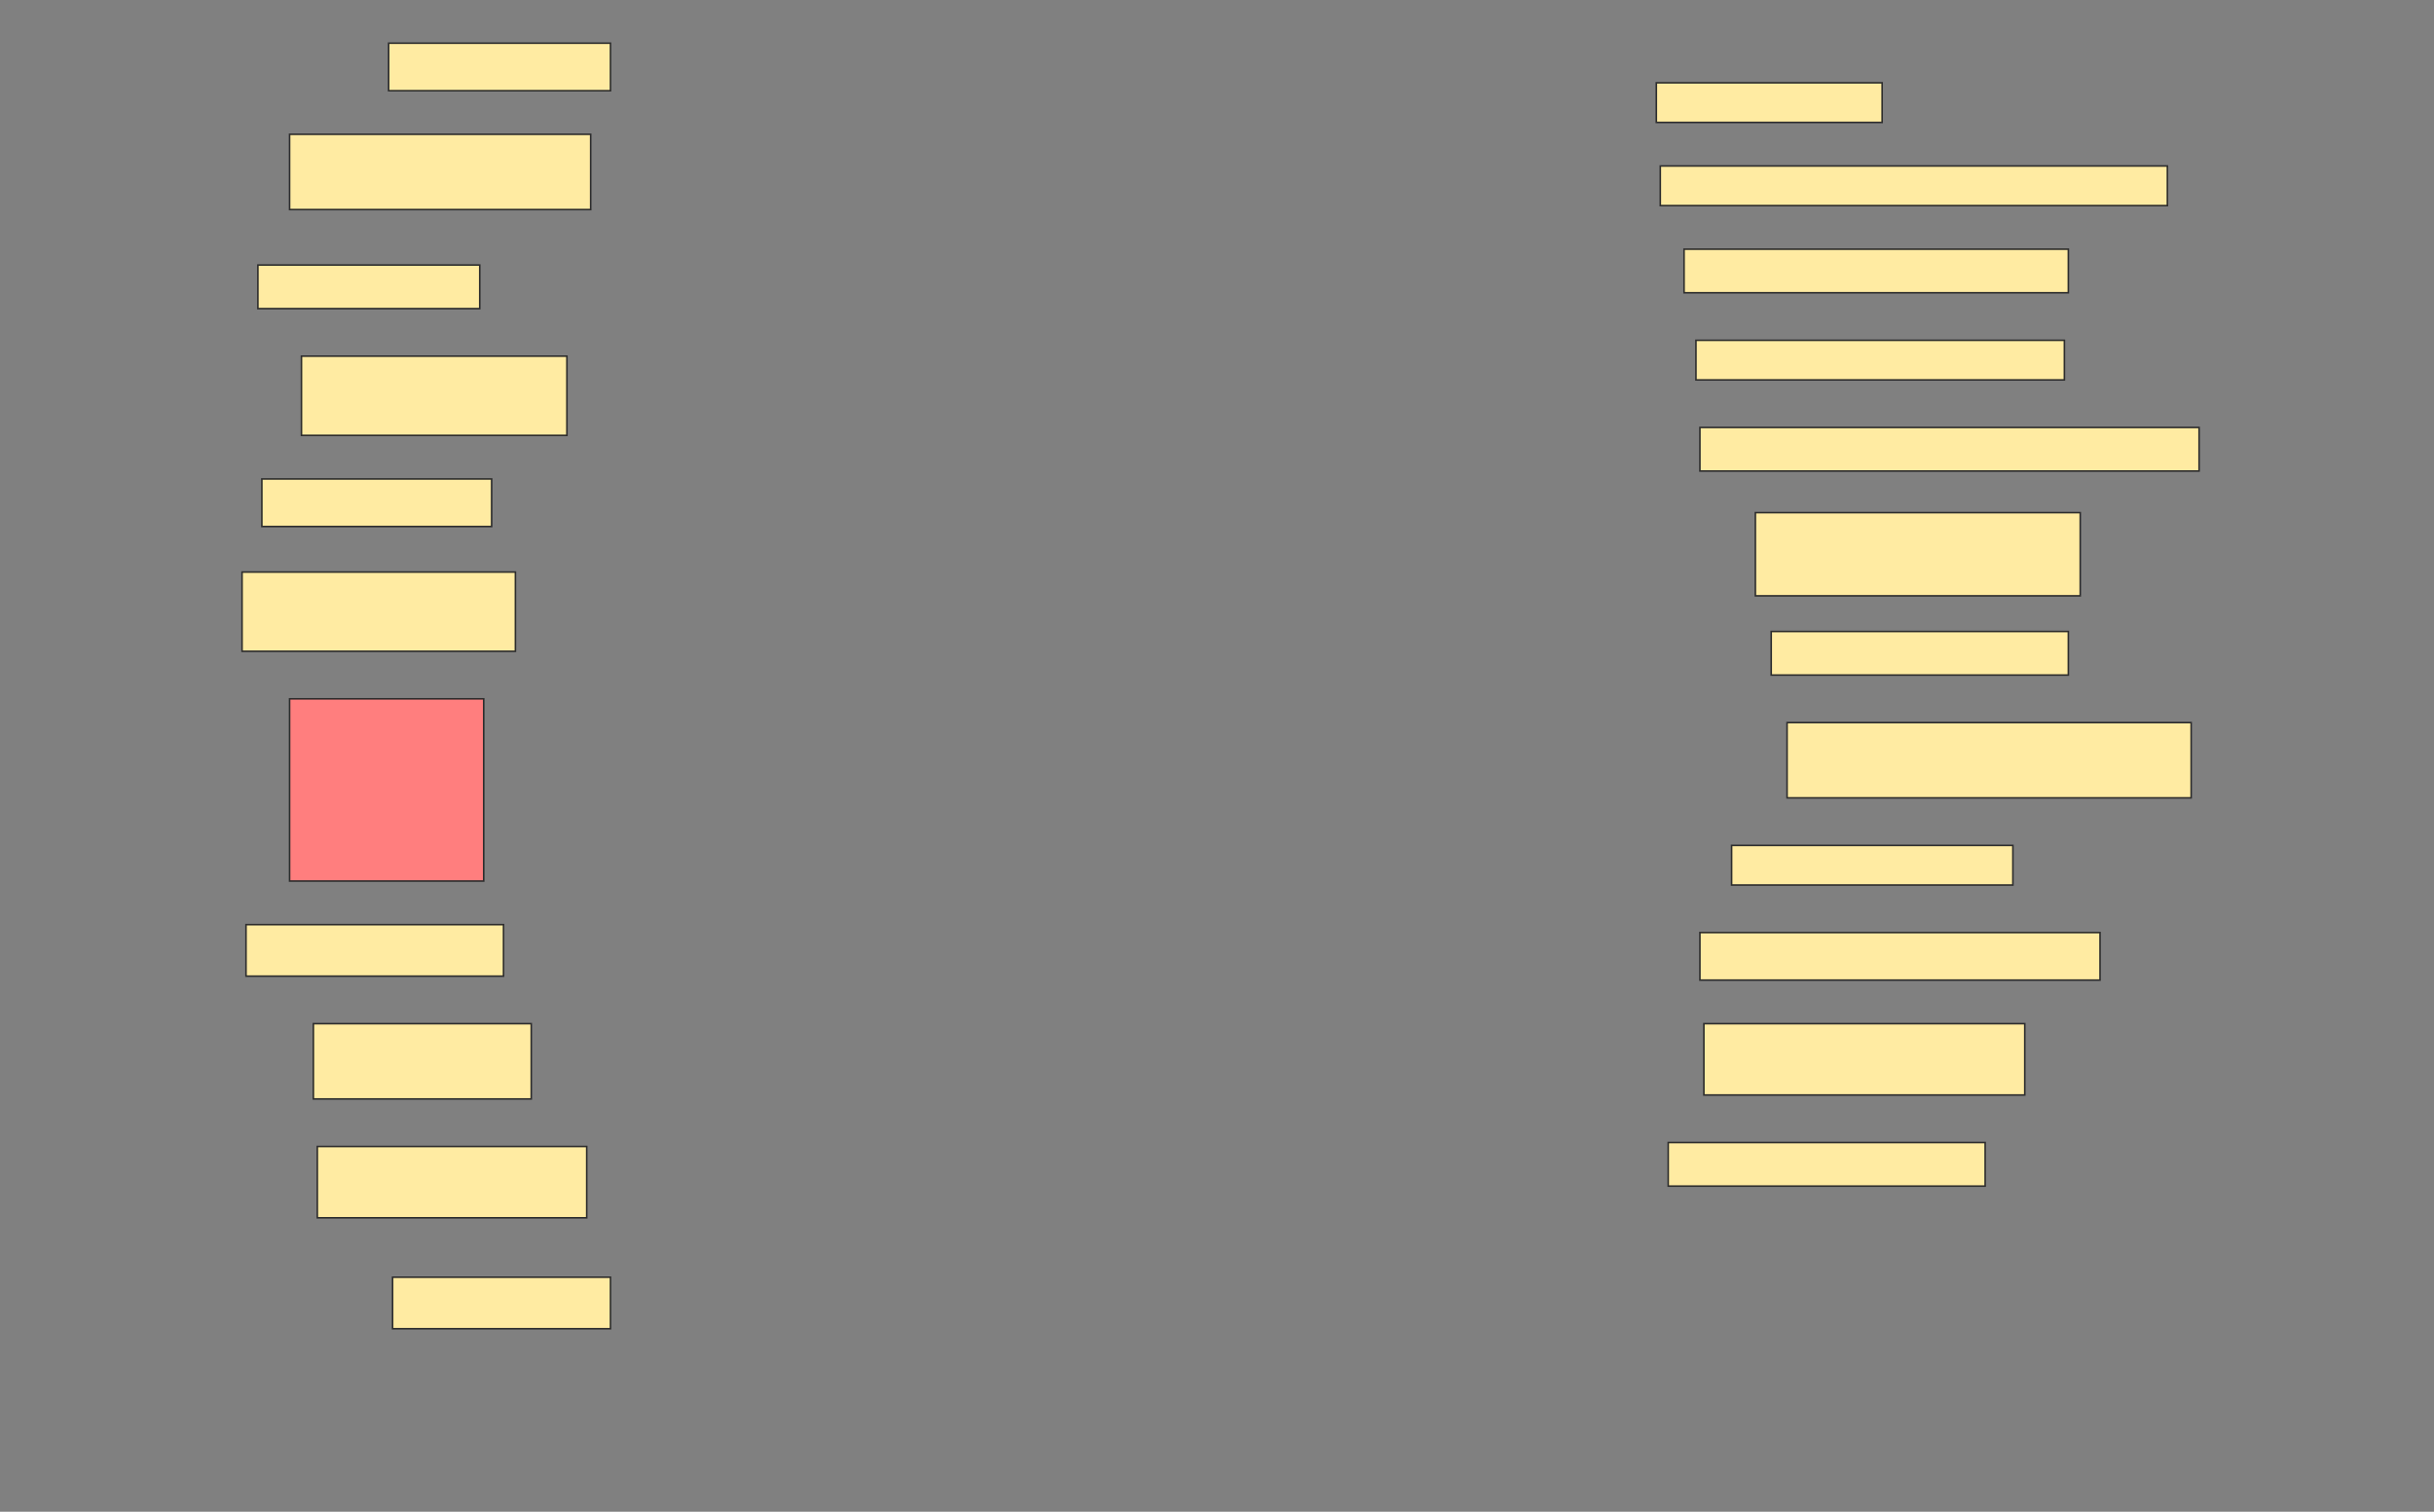 <svg height="954" width="1536" xmlns="http://www.w3.org/2000/svg">
 <rect width="100%" height="100%" fill="#808080" stroke="none"/>
 <!-- Created with Image Occlusion Enhanced -->
 <g>
  <title>Labels</title>
 </g>
 <g>
  <title>Masks</title>
  <rect fill="#FFEBA2" height="30" id="aebcd2a369ba421d90ab1a90b33244ba-ao-1" stroke="#2D2D2D" width="140" x="245.25" y="27.25"/>
  <rect fill="#FFEBA2" height="25" id="aebcd2a369ba421d90ab1a90b33244ba-ao-2" stroke="#2D2D2D" width="142.5" x="1045.25" y="52.25"/>
  <rect fill="#FFEBA2" height="47.5" id="aebcd2a369ba421d90ab1a90b33244ba-ao-3" stroke="#2D2D2D" width="190" x="182.75" y="84.75"/>
  <rect fill="#FFEBA2" height="25" id="aebcd2a369ba421d90ab1a90b33244ba-ao-4" stroke="#2D2D2D" width="320" x="1047.75" y="104.75"/>
  <rect fill="#FFEBA2" height="27.5" id="aebcd2a369ba421d90ab1a90b33244ba-ao-5" stroke="#2D2D2D" width="140" x="162.75" y="167.25"/>
  <rect fill="#FFEBA2" height="27.5" id="aebcd2a369ba421d90ab1a90b33244ba-ao-6" stroke="#2D2D2D" width="242.5" x="1062.75" y="157.25"/>
  <rect fill="#FFEBA2" height="50" id="aebcd2a369ba421d90ab1a90b33244ba-ao-7" stroke="#2D2D2D" width="167.5" x="190.25" y="224.75"/>
  <rect fill="#FFEBA2" height="25" id="aebcd2a369ba421d90ab1a90b33244ba-ao-8" stroke="#2D2D2D" width="232.5" x="1070.25" y="214.75"/>
  <rect fill="#FFEBA2" height="30" id="aebcd2a369ba421d90ab1a90b33244ba-ao-9" stroke="#2D2D2D" width="145" x="165.25" y="302.25"/>
  <rect fill="#FFEBA2" height="27.5" id="aebcd2a369ba421d90ab1a90b33244ba-ao-10" stroke="#2D2D2D" width="315" x="1072.75" y="269.75"/>
  <rect fill="#FFEBA2" height="52.5" id="aebcd2a369ba421d90ab1a90b33244ba-ao-11" stroke="#2D2D2D" width="205" x="1107.75" y="323.5"/>
  <rect fill="#FFEBA2" height="50" id="aebcd2a369ba421d90ab1a90b33244ba-ao-12" stroke="#2D2D2D" width="172.5" x="152.75" y="361"/>
  <rect fill="#FFEBA2" height="27.5" id="aebcd2a369ba421d90ab1a90b33244ba-ao-13" stroke="#2D2D2D" width="187.5" x="1117.75" y="398.5"/>
  <rect class="qshape" fill="#FF7E7E" height="115" id="aebcd2a369ba421d90ab1a90b33244ba-ao-14" stroke="#2D2D2D" width="122.5" x="182.75" y="441"/>
  <rect fill="#FFEBA2" height="47.5" id="aebcd2a369ba421d90ab1a90b33244ba-ao-15" stroke="#2D2D2D" width="255" x="1127.75" y="456"/>
  <rect fill="#FFEBA2" height="32.5" id="aebcd2a369ba421d90ab1a90b33244ba-ao-16" stroke="#2D2D2D" width="162.5" x="155.25" y="583.5"/>
  <rect fill="#FFEBA2" height="25" id="aebcd2a369ba421d90ab1a90b33244ba-ao-17" stroke="#2D2D2D" width="177.5" x="1092.75" y="533.5"/>
  <rect fill="#FFEBA2" height="30" id="aebcd2a369ba421d90ab1a90b33244ba-ao-18" stroke="#2D2D2D" width="252.5" x="1072.75" y="588.5"/>
  <rect fill="#FFEBA2" height="47.5" id="aebcd2a369ba421d90ab1a90b33244ba-ao-19" stroke="#2D2D2D" width="137.5" x="197.75" y="646"/>
  <rect fill="#FFEBA2" height="45" id="aebcd2a369ba421d90ab1a90b33244ba-ao-20" stroke="#2D2D2D" width="202.5" x="1075.25" y="646"/>
  <rect fill="#FFEBA2" height="45" id="aebcd2a369ba421d90ab1a90b33244ba-ao-21" stroke="#2D2D2D" width="170" x="200.25" y="723.5"/>
  <rect fill="#FFEBA2" height="27.5" id="aebcd2a369ba421d90ab1a90b33244ba-ao-22" stroke="#2D2D2D" width="200" x="1052.75" y="721"/>
  <rect fill="#FFEBA2" height="32.5" id="aebcd2a369ba421d90ab1a90b33244ba-ao-23" stroke="#2D2D2D" width="137.5" x="247.75" y="806"/>
 </g>
</svg>